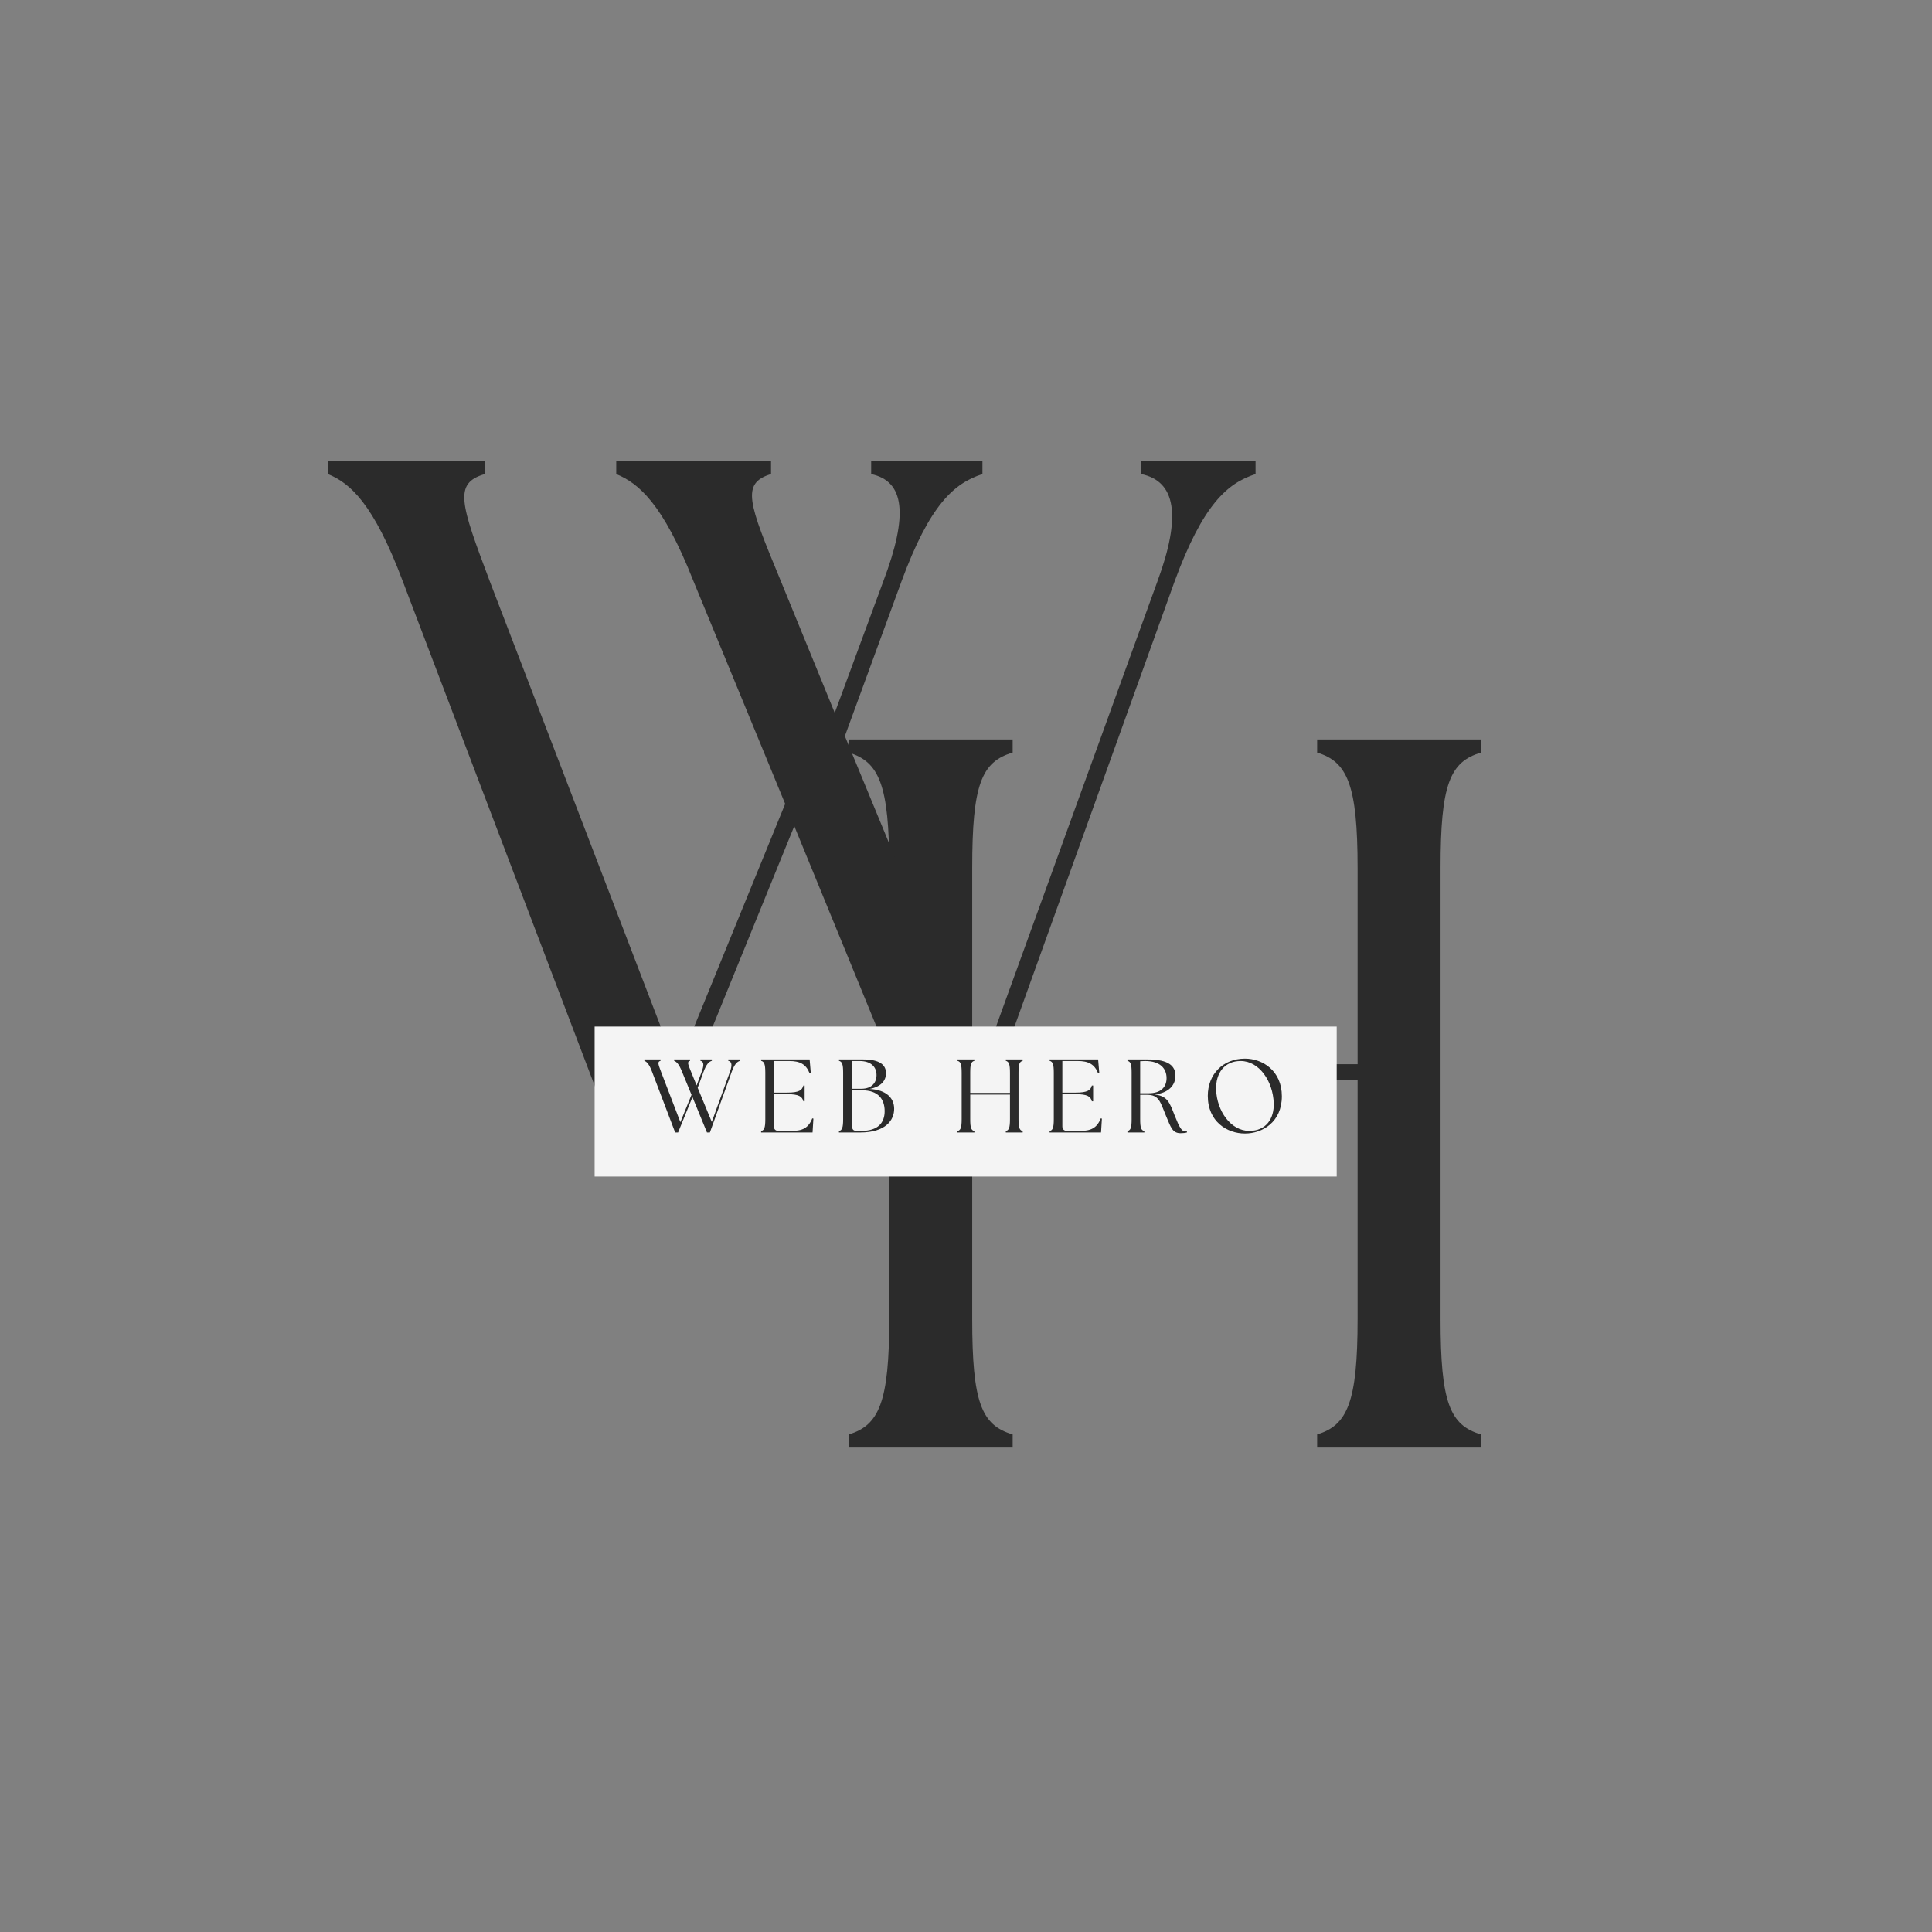 <svg xmlns="http://www.w3.org/2000/svg" xmlns:xlink="http://www.w3.org/1999/xlink" width="500" zoomAndPan="magnify" viewBox="0 0 375 375" height="500" preserveAspectRatio="xMidYMid meet" version="1.0"><rect x="0" y="0" width="375" height="375" fill="#808080" stroke="none"/><defs><g/></defs><g fill="#2b2b2b" fill-opacity="1"><g transform="translate(154.736, 280.97)"><g><path d="M 10.012 0 L 41.82 0 L 41.82 -2.551 C 35.734 -4.32 33.969 -8.836 33.969 -24.938 L 33.969 -71.273 L 108.773 -71.273 L 108.773 -24.938 C 108.773 -8.836 106.812 -4.32 100.922 -2.551 L 100.922 0 L 132.73 0 L 132.73 -2.551 C 126.641 -4.32 124.875 -8.836 124.875 -24.938 L 124.875 -112.504 C 124.875 -128.605 126.641 -133.121 132.73 -134.891 L 132.73 -137.441 L 100.922 -137.441 L 100.922 -134.891 C 106.812 -133.121 108.773 -128.605 108.773 -112.504 L 108.773 -74.414 L 33.969 -74.414 L 33.969 -112.504 C 33.969 -128.605 35.734 -133.121 41.82 -134.891 L 41.82 -137.441 L 10.012 -137.441 L 10.012 -134.891 C 15.902 -133.121 17.867 -128.605 17.867 -112.504 L 17.867 -24.938 C 17.867 -8.836 15.902 -4.32 10.012 -2.551 Z M 10.012 0 "/></g></g></g><g fill="#2b2b2b" fill-opacity="1"><g transform="translate(64.441, 226.91)"><g><path d="M 70.094 -114.273 L 87.961 -70.879 L 66.953 -19.438 L 30.629 -114.078 C 24.938 -129.195 23.562 -133.121 29.648 -134.891 L 29.648 -137.441 L -0.785 -137.441 L -0.785 -134.891 C 3.535 -133.121 8.051 -129.195 13.742 -114.078 L 57.137 0 L 62.633 0 L 89.73 -66.562 L 117.023 0 L 122.52 0 L 163.555 -114.078 C 169.055 -129 173.766 -133.121 179.262 -134.891 L 179.262 -137.441 L 157.074 -137.441 L 157.074 -134.891 C 163.75 -133.516 164.93 -126.84 160.219 -114.078 L 126.055 -19.832 L 99.547 -84.035 L 110.543 -114.078 C 116.039 -129 120.754 -133.121 126.25 -134.891 L 126.25 -137.441 L 104.652 -137.441 L 104.652 -134.891 C 111.133 -133.516 111.918 -127.035 107.008 -114.078 L 97.582 -88.551 L 86.98 -114.469 C 80.895 -129.195 79.324 -133.121 85.215 -134.891 L 85.215 -137.441 L 55.172 -137.441 L 55.172 -134.891 C 59.492 -133.121 64.203 -129.195 70.094 -114.273 Z M 70.094 -114.273 "/></g></g></g><path fill="#f4f4f4" d="M 115.418 199.258 L 259.453 199.258 L 259.453 228.363 L 115.418 228.363 L 115.418 199.258 " fill-opacity="1" fill-rule="nonzero"/><g fill="#2b2b2b" fill-opacity="1"><g transform="translate(125.154, 219.81)"><g><path d="M 7.23 -11.785 L 9.07 -7.309 L 6.906 -2.004 L 3.16 -11.766 C 2.57 -13.324 2.43 -13.73 3.059 -13.91 L 3.059 -14.176 L -0.082 -14.176 L -0.082 -13.91 C 0.363 -13.73 0.832 -13.324 1.418 -11.766 L 5.895 0 L 6.461 0 L 9.254 -6.863 L 12.07 0 L 12.637 0 L 16.867 -11.766 C 17.434 -13.305 17.922 -13.73 18.488 -13.91 L 18.488 -14.176 L 16.199 -14.176 L 16.199 -13.91 C 16.887 -13.77 17.012 -13.082 16.523 -11.766 L 13 -2.047 L 10.266 -8.668 L 11.402 -11.766 C 11.969 -13.305 12.453 -13.73 13.02 -13.91 L 13.02 -14.176 L 10.793 -14.176 L 10.793 -13.91 C 11.461 -13.77 11.543 -13.102 11.035 -11.766 L 10.062 -9.133 L 8.973 -11.805 C 8.344 -13.324 8.18 -13.73 8.789 -13.91 L 8.789 -14.176 L 5.691 -14.176 L 5.691 -13.91 C 6.137 -13.73 6.621 -13.324 7.23 -11.785 Z M 7.23 -11.785 "/></g></g></g><g fill="#2b2b2b" fill-opacity="1"><g transform="translate(146.701, 219.81)"><g><path d="M 1.031 0 L 11.016 0 L 11.18 -2.691 L 10.957 -2.734 C 10.227 -0.852 8.992 -0.305 7.047 -0.305 L 4.414 -0.305 C 3.828 -0.305 3.504 -0.629 3.504 -1.215 L 3.504 -7.434 L 6.094 -7.434 C 8.402 -7.434 8.992 -6.965 9.234 -6.055 L 9.477 -6.055 L 9.477 -9.113 L 9.234 -9.113 C 8.992 -8.203 8.402 -7.734 6.094 -7.734 L 3.504 -7.734 L 3.504 -13.871 L 6.48 -13.871 C 8.547 -13.871 9.742 -13.266 10.449 -11.48 L 10.672 -11.543 L 10.449 -14.176 L 1.031 -14.176 L 1.031 -13.91 C 1.641 -13.73 1.844 -13.266 1.844 -11.602 L 1.844 -2.57 C 1.844 -0.91 1.641 -0.445 1.031 -0.262 Z M 1.031 0 "/></g></g></g><g fill="#2b2b2b" fill-opacity="1"><g transform="translate(161.809, 219.81)"><g><path d="M 1.031 0 L 5.164 0 C 10.086 0 11.785 -2.391 11.746 -4.656 C 11.727 -6.641 10.266 -8.281 6.965 -8.445 C 9.273 -8.871 10.164 -10.125 10.164 -11.504 C 10.164 -13.141 8.891 -14.176 5.77 -14.176 L 1.031 -14.176 L 1.031 -13.91 C 1.641 -13.73 1.844 -13.266 1.844 -11.602 L 1.844 -2.57 C 1.844 -0.91 1.641 -0.445 1.031 -0.262 Z M 3.504 -2.066 L 3.504 -8.18 L 5.57 -8.18 C 8.605 -8.18 9.902 -6.48 9.902 -4.152 C 9.902 -1.902 8.648 -0.305 5.348 -0.305 L 4.555 -0.305 C 3.684 -0.305 3.504 -0.609 3.504 -2.066 Z M 3.504 -8.484 L 3.504 -13.871 L 5.043 -13.871 C 7.129 -13.871 8.324 -12.816 8.324 -11.137 C 8.324 -9.66 7.391 -8.484 5.387 -8.484 Z M 3.504 -8.484 "/></g></g></g><g fill="#2b2b2b" fill-opacity="1"><g transform="translate(177.382, 219.81)"><g/></g></g><g fill="#2b2b2b" fill-opacity="1"><g transform="translate(184.815, 219.81)"><g><path d="M 1.031 0 L 4.312 0 L 4.312 -0.262 C 3.684 -0.445 3.504 -0.91 3.504 -2.57 L 3.504 -7.352 L 11.219 -7.352 L 11.219 -2.57 C 11.219 -0.91 11.016 -0.445 10.41 -0.262 L 10.41 0 L 13.688 0 L 13.688 -0.262 C 13.062 -0.445 12.879 -0.91 12.879 -2.57 L 12.879 -11.602 C 12.879 -13.266 13.062 -13.73 13.688 -13.91 L 13.688 -14.176 L 10.41 -14.176 L 10.41 -13.91 C 11.016 -13.73 11.219 -13.266 11.219 -11.602 L 11.219 -7.676 L 3.504 -7.676 L 3.504 -11.602 C 3.504 -13.266 3.684 -13.73 4.312 -13.91 L 4.312 -14.176 L 1.031 -14.176 L 1.031 -13.91 C 1.641 -13.73 1.844 -13.266 1.844 -11.602 L 1.844 -2.57 C 1.844 -0.91 1.641 -0.445 1.031 -0.262 Z M 1.031 0 "/></g></g></g><g fill="#2b2b2b" fill-opacity="1"><g transform="translate(202.697, 219.81)"><g><path d="M 1.031 0 L 11.016 0 L 11.18 -2.691 L 10.957 -2.734 C 10.227 -0.852 8.992 -0.305 7.047 -0.305 L 4.414 -0.305 C 3.828 -0.305 3.504 -0.629 3.504 -1.215 L 3.504 -7.434 L 6.094 -7.434 C 8.402 -7.434 8.992 -6.965 9.234 -6.055 L 9.477 -6.055 L 9.477 -9.113 L 9.234 -9.113 C 8.992 -8.203 8.402 -7.734 6.094 -7.734 L 3.504 -7.734 L 3.504 -13.871 L 6.48 -13.871 C 8.547 -13.871 9.742 -13.266 10.449 -11.48 L 10.672 -11.543 L 10.449 -14.176 L 1.031 -14.176 L 1.031 -13.91 C 1.641 -13.73 1.844 -13.266 1.844 -11.602 L 1.844 -2.57 C 1.844 -0.91 1.641 -0.445 1.031 -0.262 Z M 1.031 0 "/></g></g></g><g fill="#2b2b2b" fill-opacity="1"><g transform="translate(217.804, 219.81)"><g><path d="M 11.34 0.141 C 11.746 0.141 12.273 0.102 12.574 0 L 12.574 -0.242 C 12.473 -0.223 12.371 -0.223 12.25 -0.223 C 11.562 -0.223 11.156 -0.891 10.188 -3.32 C 9.215 -5.812 8.828 -7.047 6.34 -7.371 C 8.973 -7.676 10.348 -9.113 10.348 -11.016 C 10.348 -12.816 9.133 -14.176 5.023 -14.176 L 1.031 -14.176 L 1.031 -13.91 C 1.66 -13.73 1.844 -13.266 1.844 -11.602 L 1.844 -2.57 C 1.844 -0.91 1.66 -0.445 1.031 -0.262 L 1.031 0 L 4.312 0 L 4.312 -0.262 C 3.684 -0.445 3.504 -0.91 3.504 -2.57 L 3.504 -7.309 L 4.801 -7.309 C 7.23 -7.309 7.391 -5.895 8.566 -3.098 C 9.457 -0.992 9.781 0.141 11.34 0.141 Z M 3.504 -7.613 L 3.504 -13.832 C 3.828 -13.852 4.152 -13.871 4.453 -13.871 C 7.453 -13.871 8.625 -12.352 8.625 -10.551 C 8.625 -8.828 7.531 -7.613 5.203 -7.613 Z M 3.504 -7.613 "/></g></g></g><g fill="#2b2b2b" fill-opacity="1"><g transform="translate(233.377, 219.81)"><g><path d="M 8.262 0.203 C 11.664 0.203 15.43 -2.023 15.43 -7.027 C 15.43 -11.988 11.684 -14.336 8.262 -14.336 C 3.969 -14.336 1.055 -11.258 1.055 -7.109 C 1.055 -2.086 4.82 0.203 8.262 0.203 Z M 2.672 -8.281 C 2.551 -11.582 4.355 -13.871 7.434 -13.871 C 11.055 -13.871 13.711 -9.922 13.852 -5.691 C 13.953 -2.652 12.352 -0.305 9.113 -0.305 C 5.488 -0.305 2.816 -4.211 2.672 -8.281 Z M 2.672 -8.281 "/></g></g></g></svg>